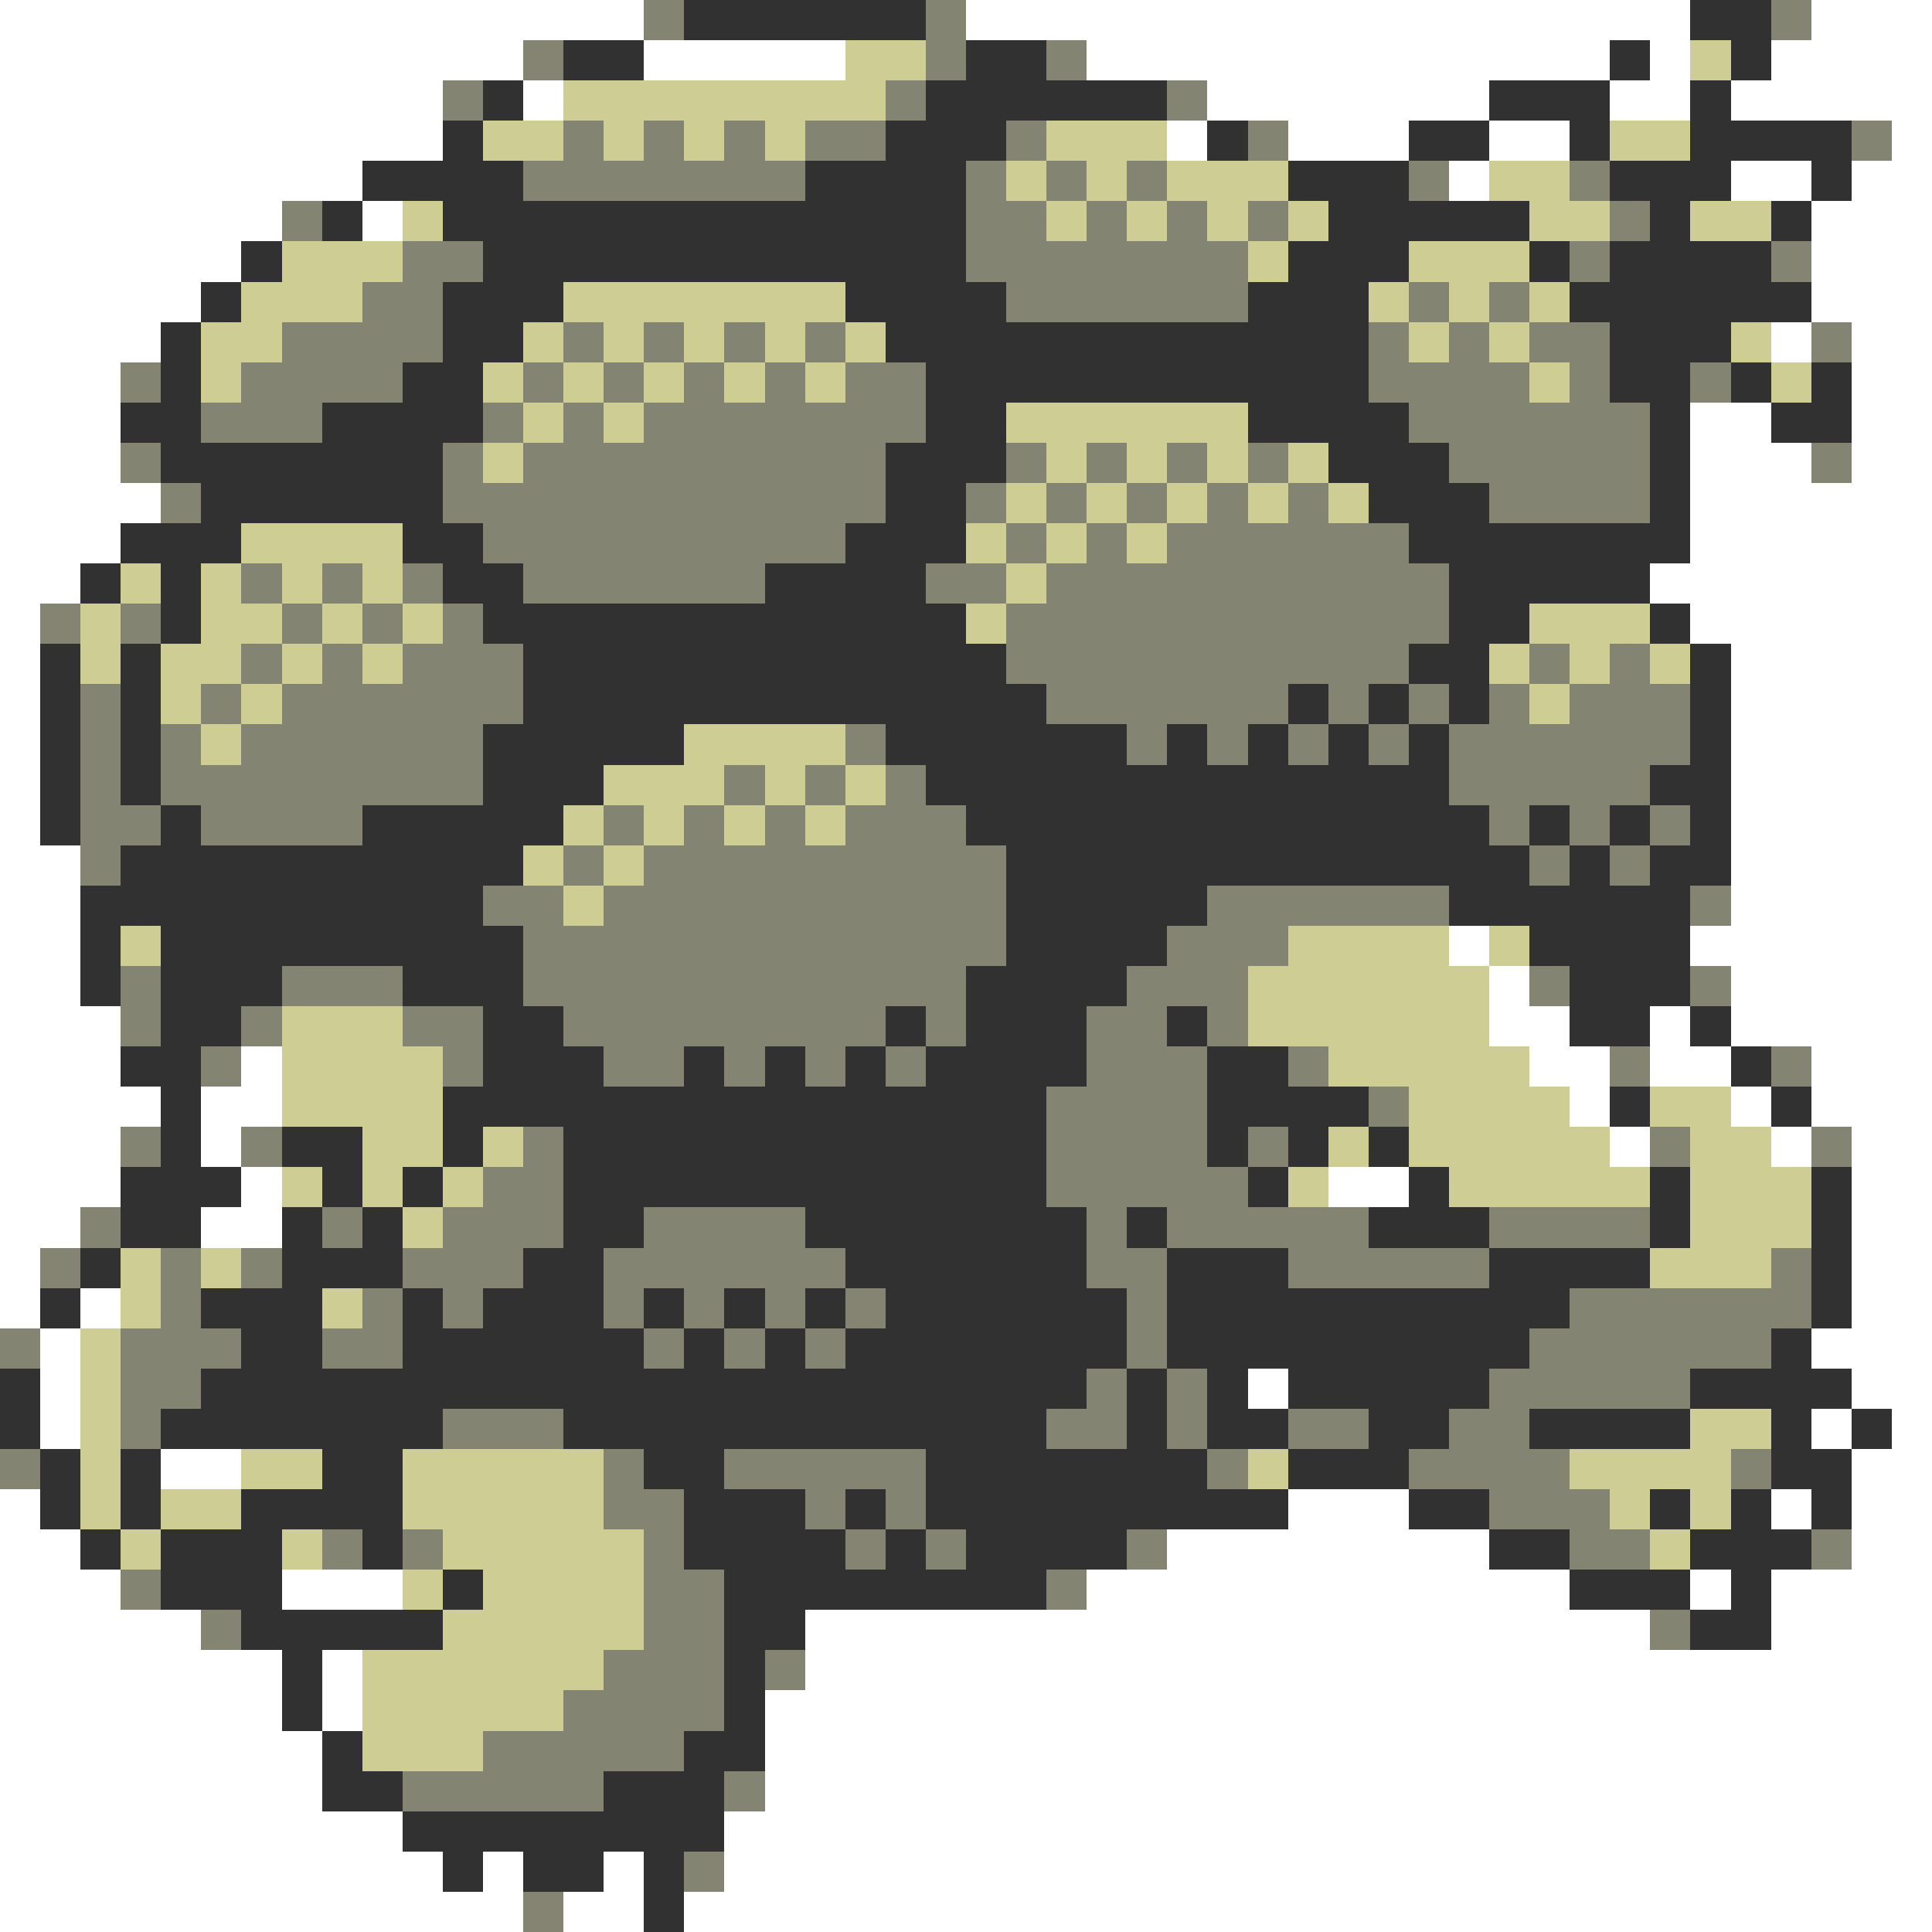 <svg xmlns="http://www.w3.org/2000/svg" viewBox="0 -0.5 48 48" shape-rendering="crispEdges">
<rect x="0" y="-0.5" width="48" height="48" fill="#808080" stroke="none"/>
<path stroke="#ffffff" d="M0 0h16M24 0h18M45 0h3M0 1h13M16 1h5M27 1h13M41 1h1M44 1h4M0 2h11M13 2h1M30 2h7M40 2h2M43 2h5M0 3h11M29 3h1M32 3h3M37 3h2M47 3h1M0 4h9M36 4h1M43 4h2M46 4h2M0 5h7M9 5h1M45 5h3M0 6h6M45 6h3M0 7h5M45 7h3M0 8h4M44 8h1M46 8h2M0 9h3M46 9h2M0 10h3M42 10h2M46 10h2M0 11h3M42 11h3M46 11h2M0 12h4M42 12h6M0 13h3M42 13h6M0 14h2M41 14h7M0 15h1M42 15h6M0 16h1M43 16h5M0 17h1M43 17h5M0 18h1M43 18h5M0 19h1M43 19h5M0 20h1M43 20h5M0 21h2M43 21h5M0 22h2M43 22h5M0 23h2M36 23h1M42 23h6M0 24h2M37 24h1M43 24h5M0 25h3M37 25h2M41 25h1M43 25h5M0 26h3M6 26h1M38 26h2M41 26h2M45 26h3M0 27h4M5 27h2M39 27h1M43 27h1M45 27h3M0 28h3M5 28h1M40 28h1M44 28h1M46 28h2M0 29h3M6 29h1M33 29h2M46 29h2M0 30h2M5 30h2M46 30h2M0 31h1M46 31h2M0 32h1M2 32h1M46 32h2M1 33h1M45 33h3M1 34h1M31 34h1M46 34h2M1 35h1M45 35h1M47 35h1M4 36h2M46 36h2M0 37h1M32 37h3M44 37h1M46 37h2M0 38h2M29 38h8M46 38h2M0 39h3M7 39h3M27 39h12M42 39h1M44 39h4M0 40h5M20 40h21M44 40h4M0 41h7M8 41h1M20 41h28M0 42h7M8 42h1M19 42h29M0 43h8M19 43h29M0 44h8M19 44h29M0 45h10M18 45h30M0 46h11M12 46h1M15 46h1M18 46h30M0 47h13M14 47h2M17 47h31" />
<path stroke="#848473" d="M16 0h1M23 0h1M44 0h1M13 1h1M23 1h1M26 1h1M11 2h1M22 2h1M29 2h1M14 3h1M16 3h1M18 3h1M20 3h2M25 3h1M31 3h1M46 3h1M13 4h7M24 4h1M26 4h1M28 4h1M35 4h1M39 4h1M7 5h1M24 5h2M27 5h1M29 5h1M31 5h1M40 5h1M10 6h2M24 6h7M39 6h1M44 6h1M9 7h2M25 7h6M35 7h1M37 7h1M7 8h4M14 8h1M16 8h1M18 8h1M20 8h1M34 8h1M36 8h1M38 8h2M45 8h1M3 9h1M6 9h4M13 9h1M15 9h1M17 9h1M19 9h1M21 9h2M34 9h4M39 9h1M42 9h1M5 10h3M12 10h1M14 10h1M16 10h7M35 10h6M3 11h1M11 11h1M13 11h9M25 11h1M27 11h1M29 11h1M31 11h1M36 11h5M45 11h1M4 12h1M11 12h11M24 12h1M26 12h1M28 12h1M30 12h1M32 12h1M37 12h4M12 13h9M25 13h1M27 13h1M29 13h6M6 14h1M8 14h1M10 14h1M13 14h6M23 14h2M26 14h10M1 15h1M3 15h1M7 15h1M9 15h1M11 15h1M25 15h11M6 16h1M8 16h1M10 16h3M25 16h10M38 16h1M40 16h1M2 17h1M5 17h1M7 17h6M26 17h6M33 17h1M35 17h1M37 17h1M39 17h3M2 18h1M4 18h1M6 18h6M21 18h1M28 18h1M30 18h1M32 18h1M34 18h1M36 18h6M2 19h1M4 19h8M18 19h1M20 19h1M22 19h1M36 19h5M2 20h2M5 20h4M15 20h1M17 20h1M19 20h1M21 20h3M37 20h1M39 20h1M41 20h1M2 21h1M14 21h1M16 21h9M38 21h1M40 21h1M12 22h2M15 22h10M30 22h6M42 22h1M13 23h12M29 23h3M3 24h1M7 24h3M13 24h11M28 24h3M38 24h1M42 24h1M3 25h1M6 25h1M10 25h2M14 25h8M23 25h1M27 25h2M30 25h1M5 26h1M11 26h1M15 26h2M18 26h1M20 26h1M22 26h1M27 26h3M32 26h1M40 26h1M44 26h1M26 27h4M34 27h1M3 28h1M6 28h1M13 28h1M26 28h4M31 28h1M41 28h1M45 28h1M12 29h2M26 29h5M2 30h1M8 30h1M11 30h3M16 30h4M27 30h1M29 30h5M37 30h4M1 31h1M4 31h1M6 31h1M10 31h3M15 31h6M27 31h2M32 31h5M44 31h1M4 32h1M9 32h1M11 32h1M15 32h1M17 32h1M19 32h1M21 32h1M28 32h1M39 32h6M0 33h1M3 33h3M8 33h2M16 33h1M18 33h1M20 33h1M28 33h1M38 33h6M3 34h2M27 34h1M29 34h1M37 34h5M3 35h1M11 35h3M26 35h2M29 35h1M32 35h2M36 35h2M0 36h1M15 36h1M18 36h5M30 36h1M35 36h4M43 36h1M15 37h2M20 37h1M22 37h1M37 37h3M8 38h1M10 38h1M16 38h1M21 38h1M23 38h1M28 38h1M39 38h2M45 38h1M3 39h1M16 39h2M26 39h1M5 40h1M16 40h2M41 40h1M15 41h3M19 41h1M14 42h4M12 43h5M10 44h5M18 44h1M17 46h1M13 47h1" />
<path stroke="#313131" d="M17 0h6M42 0h2M14 1h2M24 1h2M40 1h1M43 1h1M12 2h1M23 2h6M37 2h3M42 2h1M11 3h1M22 3h3M30 3h1M35 3h2M39 3h1M42 3h4M9 4h4M20 4h4M32 4h3M40 4h3M45 4h1M8 5h1M11 5h13M33 5h5M41 5h1M44 5h1M6 6h1M12 6h12M32 6h3M38 6h1M40 6h4M5 7h1M11 7h3M21 7h4M31 7h3M39 7h6M4 8h1M11 8h2M22 8h12M40 8h3M4 9h1M10 9h2M23 9h11M40 9h2M43 9h1M45 9h1M3 10h2M8 10h4M23 10h2M31 10h4M41 10h1M44 10h2M4 11h7M22 11h3M33 11h3M41 11h1M5 12h6M22 12h2M34 12h3M41 12h1M3 13h3M10 13h2M21 13h3M35 13h7M2 14h1M4 14h1M11 14h2M19 14h4M36 14h5M4 15h1M12 15h12M36 15h2M41 15h1M1 16h1M3 16h1M13 16h12M35 16h2M42 16h1M1 17h1M3 17h1M13 17h13M32 17h1M34 17h1M36 17h1M42 17h1M1 18h1M3 18h1M12 18h5M22 18h6M29 18h1M31 18h1M33 18h1M35 18h1M42 18h1M1 19h1M3 19h1M12 19h3M23 19h13M41 19h2M1 20h1M4 20h1M9 20h5M24 20h13M38 20h1M40 20h1M42 20h1M3 21h10M25 21h13M39 21h1M41 21h2M2 22h10M25 22h5M36 22h6M2 23h1M4 23h9M25 23h4M38 23h4M2 24h1M4 24h3M10 24h3M24 24h4M39 24h3M4 25h2M12 25h2M22 25h1M24 25h3M29 25h1M39 25h2M42 25h1M3 26h2M12 26h3M17 26h1M19 26h1M21 26h1M23 26h4M30 26h2M43 26h1M4 27h1M11 27h15M30 27h4M40 27h1M44 27h1M4 28h1M7 28h2M11 28h1M14 28h12M30 28h1M32 28h1M34 28h1M3 29h3M8 29h1M10 29h1M14 29h12M31 29h1M35 29h1M41 29h1M45 29h1M3 30h2M7 30h1M9 30h1M14 30h2M20 30h7M28 30h1M34 30h3M41 30h1M45 30h1M2 31h1M7 31h3M13 31h2M21 31h6M29 31h3M37 31h4M45 31h1M1 32h1M5 32h3M10 32h1M12 32h3M16 32h1M18 32h1M20 32h1M22 32h6M29 32h10M45 32h1M6 33h2M10 33h6M17 33h1M19 33h1M21 33h7M29 33h9M44 33h1M0 34h1M5 34h22M28 34h1M30 34h1M32 34h5M42 34h4M0 35h1M4 35h7M14 35h12M28 35h1M30 35h2M34 35h2M38 35h4M44 35h1M46 35h1M1 36h1M3 36h1M8 36h2M16 36h2M23 36h7M32 36h3M44 36h2M1 37h1M3 37h1M6 37h4M17 37h3M21 37h1M23 37h9M35 37h2M41 37h1M43 37h1M45 37h1M2 38h1M4 38h3M9 38h1M17 38h4M22 38h1M24 38h4M37 38h2M42 38h3M4 39h3M11 39h1M18 39h8M39 39h3M43 39h1M6 40h5M18 40h2M42 40h2M7 41h1M18 41h1M7 42h1M18 42h1M8 43h1M17 43h2M8 44h2M15 44h3M10 45h8M11 46h1M13 46h2M16 46h1M16 47h1" />
<path stroke="#cece94" d="M21 1h2M42 1h1M14 2h8M12 3h2M15 3h1M17 3h1M19 3h1M26 3h3M40 3h2M25 4h1M27 4h1M29 4h3M37 4h2M10 5h1M26 5h1M28 5h1M30 5h1M32 5h1M38 5h2M42 5h2M7 6h3M31 6h1M35 6h3M6 7h3M14 7h7M34 7h1M36 7h1M38 7h1M5 8h2M13 8h1M15 8h1M17 8h1M19 8h1M21 8h1M35 8h1M37 8h1M43 8h1M5 9h1M12 9h1M14 9h1M16 9h1M18 9h1M20 9h1M38 9h1M44 9h1M13 10h1M15 10h1M25 10h6M12 11h1M26 11h1M28 11h1M30 11h1M32 11h1M25 12h1M27 12h1M29 12h1M31 12h1M33 12h1M6 13h4M24 13h1M26 13h1M28 13h1M3 14h1M5 14h1M7 14h1M9 14h1M25 14h1M2 15h1M5 15h2M8 15h1M10 15h1M24 15h1M38 15h3M2 16h1M4 16h2M7 16h1M9 16h1M37 16h1M39 16h1M41 16h1M4 17h1M6 17h1M38 17h1M5 18h1M17 18h4M15 19h3M19 19h1M21 19h1M14 20h1M16 20h1M18 20h1M20 20h1M13 21h1M15 21h1M14 22h1M3 23h1M32 23h4M37 23h1M31 24h6M7 25h3M31 25h6M7 26h4M33 26h5M7 27h4M35 27h4M41 27h2M9 28h2M12 28h1M33 28h1M35 28h5M42 28h2M7 29h1M9 29h1M11 29h1M32 29h1M36 29h5M42 29h3M10 30h1M42 30h3M3 31h1M5 31h1M41 31h3M3 32h1M8 32h1M2 33h1M2 34h1M2 35h1M42 35h2M2 36h1M6 36h2M10 36h5M31 36h1M39 36h4M2 37h1M4 37h2M10 37h5M40 37h1M42 37h1M3 38h1M7 38h1M11 38h5M41 38h1M10 39h1M12 39h4M11 40h5M9 41h6M9 42h5M9 43h3" />
</svg>
